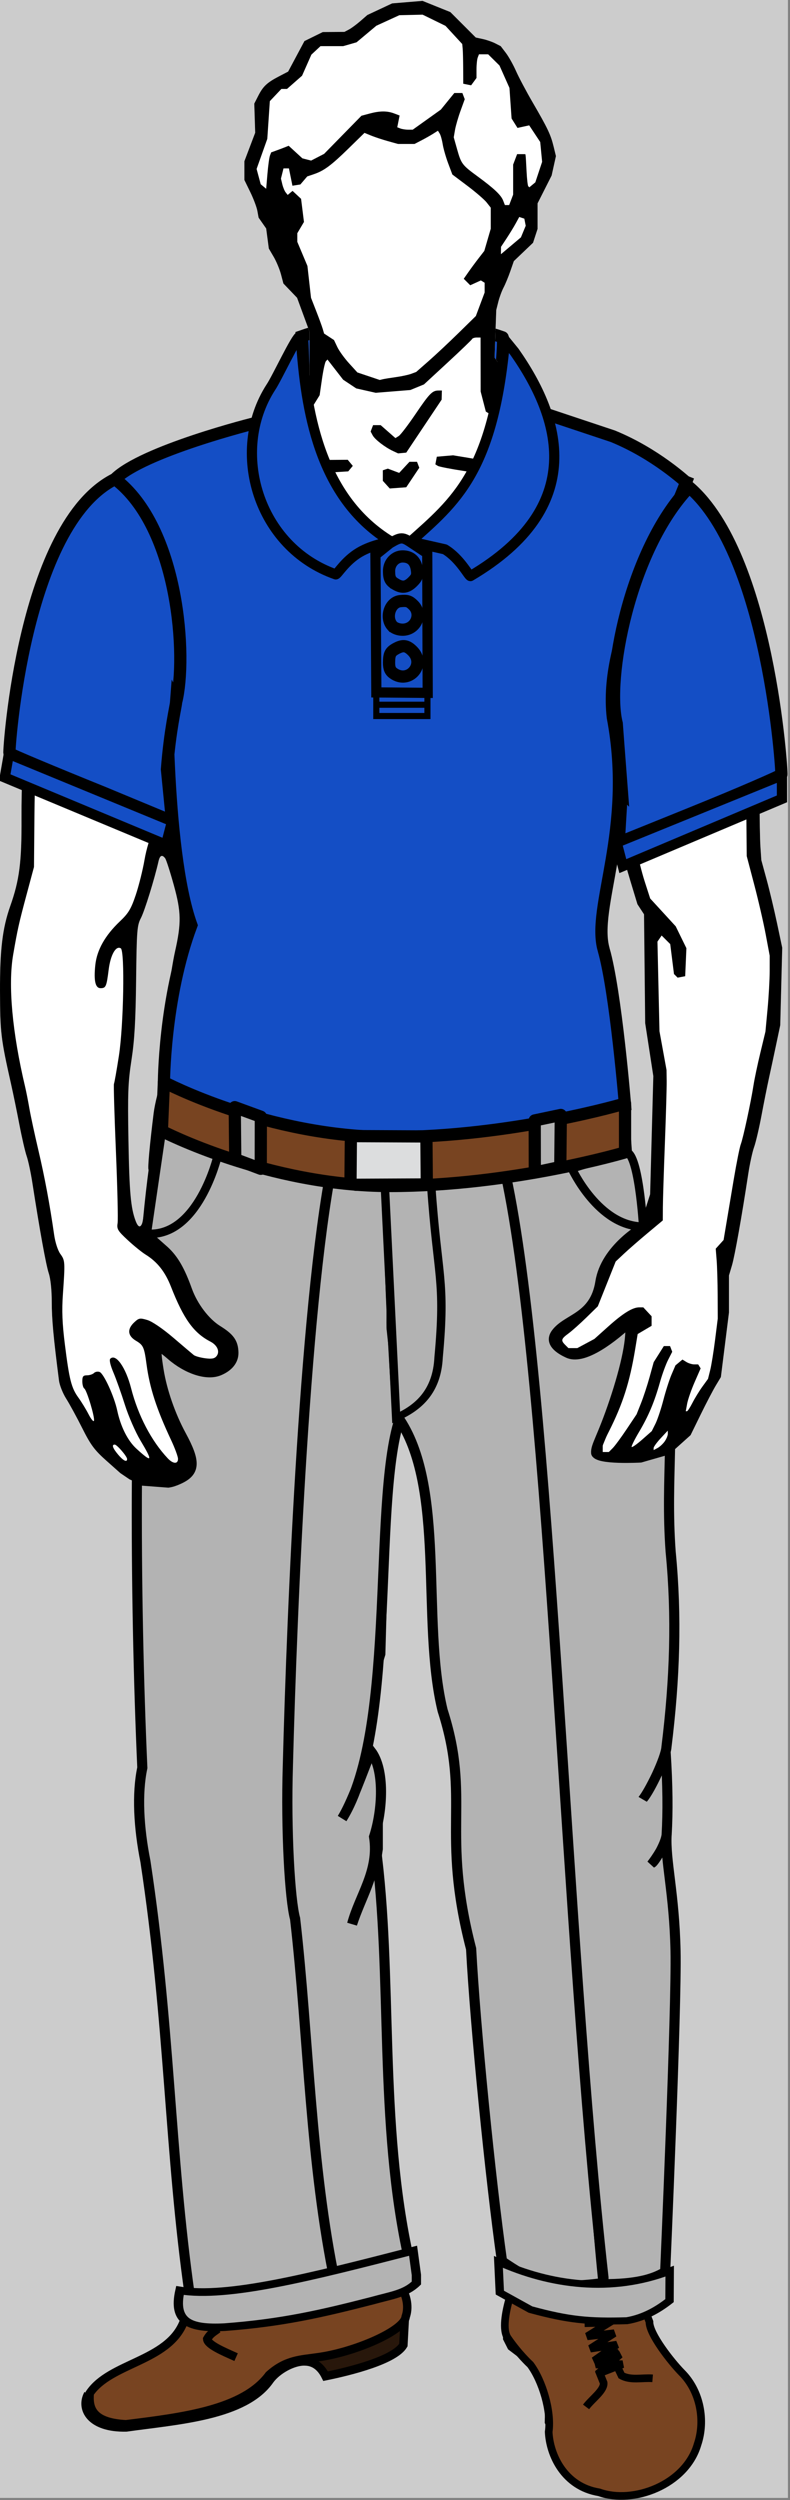 <svg width="388" height="1227" xmlns="http://www.w3.org/2000/svg">
 <rect width="100%" height="100%" fill="#808080" stroke="none"/>
 <g>
  <title>background</title>
  <rect x="-1" y="-1" width="388" height="1227" id="canvas_background" fill="#CCCCCC"/>
 </g>

 <g>
  <title>Layer 1</title>
  <g id="svg_21">
   <path id="path2416" fill="#144EC5" stroke="#000000" stroke-width="6" d="m243.689,199.679c1.512,-4.343 4.275,-34.106 3.123,-34.12c-26.959,-9.754 -73.396,-9.489 -98.541,-0.54c0.816,9.776 0.199,23.078 3.179,34.501c18.139,-5.699 79.606,-3.791 92.239,0.159z"/>
   <path id="path2420" fill="#FFFFFF" stroke="#000000" stroke-width="3" d="m207.619,260.734c13.563,-8.456 37.428,-44.694 34.447,-61.17c-28.418,-5.849 -61.866,-6.267 -90.524,-0.237c-0.121,20.021 15.854,48.266 31.32,60.04c7.937,5.662 16.729,8.256 24.757,1.367z"/>
   <path fill="#FFFFFF" d="m324.325,717.722l7.419,-6.666l7.418,-6.665l4.954,-10.117c2.725,-5.564 6.074,-11.98 7.444,-14.257l2.49,-4.14l1.986,-15.832l1.986,-15.832l0,-9.097l0,-9.097l1.468,-4.944c1.367,-4.605 4.803,-23.878 8.006,-44.919c0.753,-4.95 2.045,-10.871 2.871,-13.158s2.459,-9.263 3.629,-15.5c1.17,-6.238 2.82,-14.492 3.668,-18.342c0.848,-3.851 2.441,-11.275 3.542,-16.5l2.001,-9.5l0.487,-19l0.487,-19l-2.542,-12c-1.397,-6.601 -3.707,-16.275 -5.133,-21.5l-2.592,-9.5l-0.436,-6.5c-0.24,-3.575 -0.434,-14.601 -0.432,-24.5l0.005,-18l-1.472,-14.611l-1.472,-14.611l-1.65,-7.256l-1.65,-7.256l-2.415,-5.46l-2.414,-5.46l0.979,-7.807l0.979,-7.807l-0.95,-11.667c-1.187,-14.551 -1.328,-15.099 -6.722,-26.066c-2.434,-4.95 -5.622,-11.447 -7.084,-14.437l-2.658,-5.437l-7.713,-8.131l-7.713,-8.131l-5.287,-2.655l-5.287,-2.655l-10.713,-0.999l-10.714,-0.999l-3.604,-1.506l-3.604,-1.506l-6.183,-5.642c-3.4,-3.103 -8.657,-7.275 -11.682,-9.273c-3.025,-1.997 -6.105,-4.204 -6.845,-4.904c-0.74,-0.7 -2.765,-2.004 -4.5,-2.897c-1.736,-0.894 -5.063,-3.183 -7.393,-5.087l-4.237,-3.462l-4.07,-5.963l-4.07,-5.963l0.41,-11.677l0.411,-11.677l1.003,-4c0.552,-2.2 1.713,-5.35 2.58,-7c0.868,-1.65 2.36,-5.25 3.317,-8l1.74,-5l4.716,-4.5l4.716,-4.5l1.11,-3.399l1.111,-3.399l0,-6.271l0,-6.271l3.453,-6.83l3.453,-6.83l1.056,-4.771l1.056,-4.771l-1.151,-4.729c-1.409,-5.786 -2.925,-8.975 -10.234,-21.535c-3.139,-5.393 -6.83,-12.345 -8.202,-15.448c-1.373,-3.104 -3.629,-7.129 -5.015,-8.945l-2.519,-3.303l-2.698,-1.378c-1.484,-0.758 -4.239,-1.71 -6.122,-2.116l-3.423,-0.738l-6.242,-6.243l-6.242,-6.242l-6.835,-2.752l-6.834,-2.752l-7.463,0.617l-7.463,0.617l-6.084,2.847l-6.085,2.848l-3.453,3.001c-1.899,1.65 -4.436,3.517 -5.637,4.147l-2.185,1.147l-5.315,0.041l-5.316,0.041l-4.5,2.209l-4.5,2.209l-4,7.489l-4,7.489l-4.5,2.344c-5.87,3.058 -7.795,4.86 -10.176,9.525l-1.963,3.847l0.225,7.153l0.225,7.153l-2.655,6.996l-2.655,6.996l0,4.595l0,4.595l2.883,5.909c1.586,3.25 3.157,7.41 3.492,9.244l0.609,3.334l1.862,2.666l1.862,2.666l0.65,4.919l0.65,4.919l2.391,4.081c1.315,2.245 2.925,6.106 3.579,8.581l1.188,4.5l3.359,3.5l3.36,3.5l3.057,8.318l3.058,8.318l-0.024,10.682l-0.023,10.682l-0.91,3.922l-0.91,3.923l-1.887,2.528l-1.887,2.527l-6.448,2.643l-6.448,2.643l-11.994,8.041c-6.597,4.422 -13.698,8.998 -15.78,10.167l-3.786,2.126l-6.701,0.984c-3.685,0.542 -9.518,1.658 -12.961,2.48l-6.841,1.839c-15.332,1.572 -19.315,3.281 -28.733,12.325c-5.536,5.315 -15.266,18.945 -15.266,21.384c0,0.502 -1.787,4.557 -3.97,9.012c-5.884,12.004 -7.376,20.616 -6.738,38.898c0.474,13.576 0.328,15.538 -1.452,19.5c-5.6,12.467 -8.866,39.661 -8.697,72.405c0.111,21.586 -1.023,30.461 -5.516,43.153c-3.828,10.813 -5.113,21.468 -5.047,41.848c0.065,20.34 0.418,23.302 5.417,45.5c1.053,4.675 2.904,13.675 4.113,20s2.818,13.283 3.575,15.464c0.757,2.18 2.007,8.029 2.777,13c3.611,23.292 6.717,40.424 8.063,44.465c0.895,2.688 1.475,8.252 1.475,14.158c0,8.33 0.825,17.27 3.554,38.533c0.291,2.266 1.878,6.248 3.527,8.848s5.207,9.129 7.906,14.508c4.118,8.207 6.019,10.768 11.808,15.912l6.9,6.133l4.485,3.041c3.248,1.546 3.81,1.219 11.101,1.645l0.853,-0.088l19.294,-7.167l-15,-52.497l28.499,3l4.5,-10.5l-19.499,-19.499l-9,-23.998l-22.499,-15l-3,-67.497l4.5,-32.999l0,-40.498l4.5,-19.499l13.499,-31.499l12,43.498l-9,35.998l-3,37.498l49.191,19.117l63.304,10.881l55.497,-4.5l55.497,-10.5l-11.999,-82.496l9,-40.498l10.5,6l6,19.499l0,25.499l1.5,32.999l6,25.499l-3,20.999l0,43.498l-20.999,19.499l-10.5,20.999l-20.999,17.999l7.5,17.999l28.499,-19.499l-9,35.998l-10.5,26.999l17.999,7.499l19.484,-2.732z" id="svg_22"/>
   <path d="m158.656,606.656l-2.58,0l-2.58,0l-5.102,-3.436l-5.102,-3.436l-3.228,-4.076l-3.228,-4.075l-3.376,-8.127c-1.857,-4.47 -4.104,-10.652 -4.994,-13.739c-0.89,-3.086 -3.18,-9.181 -5.09,-13.544l-3.472,-7.932l-4.441,-6.62l-4.441,-6.619l0,-2.092l0,-2.091l1.5,-0.575l1.5,-0.576l1.25,0.509c0.688,0.28 3.168,3.146 5.512,6.37l4.262,5.861l3.377,7.412c1.858,4.077 5.208,13.1 7.445,20.051l4.067,12.637l2.424,3.841c2.738,4.337 7.622,9.422 13.014,13.55l3.648,2.792l0,1.524l0,1.525l-0.365,0.866zm95.597,278.448c-1.218,-0.853 -2.771,-2.54 -3.451,-3.75l-1.237,-2.198l-0.548,-9l-0.548,-9l-3.933,-6.359l-3.933,-6.359l-0.409,-6.431l-0.409,-6.431l1.745,-1.928l1.744,-1.928l1.981,1.06l1.98,1.061l-0.544,2.716l-0.543,2.717l0.968,4.306l0.968,4.306l2.858,4.155l2.858,4.154l1.104,3.981l1.105,3.98l0.006,6.095l0.006,6.095l1.828,1.655l1.829,1.655l2.604,0l2.604,0l0.689,2.174l0.69,2.174l-1.814,1.326l-1.813,1.326l-3.086,0l-3.087,0l-2.212,-1.552zm26.847,0.145l-1.167,-1.407l1.179,-6.772l1.18,-6.771l2.32,-2.321l2.321,-2.32l2.076,0l2.077,0l0.604,1.572l0.603,1.572l-1.984,2.684l-1.984,2.685l-0.71,4.731l-0.709,4.731l-1.512,1.513c-1.88,1.876 -2.803,1.899 -4.294,0.103zm3.495,-36.164l-1.571,-1.571l0,-2.363c0,-3.359 2.69,-15.723 4.091,-18.796l1.18,-2.589l1.542,-0.591l1.542,-0.592l1.275,1.286l1.276,1.287l-1.928,8.5c-1.061,4.675 -1.939,9.872 -1.953,11.55l-0.025,3.05l-1.2,1.2c-1.583,1.581 -2.343,1.515 -4.229,-0.371zm-156.015,-1.651l-1.557,-2.223l0,-2.096c0,-1.153 -0.679,-4.383 -1.509,-7.177l-1.509,-5.081l-3.991,-5.977l-3.991,-5.977l0,-1.502l0,-1.501l1.374,-1.14l1.373,-1.141l1.574,0.604c0.866,0.332 2.785,2.192 4.266,4.133l2.691,3.528l7.611,3.466c10.153,4.624 10.438,4.782 10.847,6.009l0.354,1.063l-1.719,1.719l-1.719,1.719l-3.076,-0.509c-1.692,-0.28 -3.751,-0.663 -4.576,-0.853l-1.5,-0.344l0.361,6.872l0.361,6.872l-1.361,0.862c-2.027,1.288 -2.596,1.112 -4.304,-1.326zm96.444,-250.778l0,-1.522l0,-1.522l3.875,-4.228c8.95,-9.762 19.184,-28.121 24.096,-43.228c1.252,-3.851 3.858,-10.05 5.791,-13.777l3.515,-6.777l2.987,-2.515l2.987,-2.514l1.125,0.37l1.124,0.369l0.335,2.29l0.335,2.289l-2.968,4.132c-3.335,4.645 -5.031,8.365 -9.403,20.633c-5.797,16.26 -15.71,33.635 -24.378,42.723l-4.078,4.277l-1.922,0.038l-1.921,0.039l-1.5,-1.077zm-94.334,-139.667c-0.366,-0.366 -0.667,-1.451 -0.667,-2.41l0,-1.743l6.25,-3.42l6.25,-3.421l2.559,-3.919c3.419,-5.237 5.206,-9.822 8.929,-22.92c4.024,-14.152 8.241,-25.319 11.531,-30.531l2.61,-4.135l6.185,-2.849l6.185,-2.848l3.5,-0.214c1.925,-0.118 4.751,-0.148 6.282,-0.068l2.781,0.146l0.631,1.645l0.631,1.645l-1.854,1.355l-1.854,1.355l-2.683,0c-1.476,0 -4.639,0.69 -7.03,1.533l-4.347,1.534l-2.379,2.216l-2.378,2.217l-2.768,5.5l-2.768,5.5l-3.08,10c-1.694,5.5 -3.768,12.507 -4.608,15.571c-0.841,3.063 -2.62,8.039 -3.955,11.057l-2.426,5.485l-2.736,3.252l-2.737,3.252l-5.111,2.932l-5.112,2.933l-2.583,0.009c-1.419,0.004 -2.882,-0.292 -3.248,-0.659zm110.553,-0.891l-2.225,-1.559l-3.98,-5.86l-3.98,-5.861l-5.049,-11.831c-2.776,-6.507 -6.482,-15.205 -8.235,-19.33s-4.245,-9.4 -5.538,-11.722l-2.352,-4.222l-6.391,-6.55l-6.391,-6.55l0.537,-1.401c0.296,-0.771 1.207,-1.658 2.024,-1.972l1.485,-0.57l2.687,1.413c1.479,0.777 4.575,3.361 6.882,5.743l4.195,4.33l5.556,11c3.056,6.05 6.289,13.25 7.186,16c0.897,2.75 4.072,10.112 7.057,16.36l5.426,11.361l5.063,4.854l5.063,4.854l-0.589,1.535l-0.589,1.534l-2.809,0l-2.81,0l-2.223,-1.556zm80.81,741.614c-0.572,-1.069 -1.488,-2.221 -2.035,-2.56l-0.994,-0.614l0,0.625c0,1.374 2.131,4.493 3.07,4.493l1,0l-1.041,-1.944zm-55.029,-46.366l0,-5.311l-2.486,-6.344c-1.368,-3.489 -3.178,-7.4 -4.023,-8.69l-1.537,-2.345l-1.357,0l-1.358,0l-1.045,4.25c-0.574,2.337 -1.353,6.377 -1.729,8.978l-0.685,4.728l2.713,2.272c1.492,1.25 4.129,3.496 5.86,4.993c1.73,1.496 3.71,2.733 4.397,2.75l1.25,0.029l0,-5.31zm-68.75,-842.352l-1.25,-0.504l0,-1.983l0,-1.983l2.618,-3.433l2.619,-3.433l1.774,0l1.773,0l0.607,1.582c0.334,0.87 0.607,2.465 0.607,3.545l0,1.964l-2.455,2.455l-2.454,2.455l-1.296,-0.079c-0.711,-0.046 -1.856,-0.309 -2.543,-0.586zm0.951,-20.595l-1.042,-1.256l0.67,-5.387l0.671,-5.387l1.666,-1.048l1.666,-1.049l1.463,1.214l1.464,1.215l0.597,2.983l0.597,2.983l-1.206,2.745c-1.877,4.269 -4.492,5.463 -6.546,2.987zm-93.233,-36.567l-2.404,-1.947l1.34,-1.615l1.34,-1.614l1.934,0l1.934,0l2.828,-3.096l2.827,-3.096l1.866,0.356l1.866,0.356l0.313,2.186l0.313,2.186l-3.313,3.519l-3.313,3.519l-2.563,0.597l-2.563,0.597l-2.405,-1.948zm175.913,-2.058l-3.882,-3.882l0,-2.927l0,-2.927l1.315,-1.8l1.316,-1.8l1.934,0.367l1.935,0.367l0.313,3.243l0.313,3.243l2.531,1.749c1.393,0.962 3.419,2.566 4.504,3.566l1.972,1.817l-1.189,1.433l-1.189,1.433l-2.995,0l-2.995,0l-3.883,-3.882zm-92.184,-11.899l-1.698,-1.876l0,-2.588l0,-2.588l1.229,-0.41l1.229,-0.41l2.785,1.051l2.784,1.051l2.527,-2.725l2.525,-2.725l1.854,0l1.852,0l0.56,1.458l0.56,1.458l-3.202,4.792l-3.202,4.792l-4.052,0.298l-4.052,0.298l-1.699,-1.876zm55.303,-3.635c-3.025,-0.73 -10.739,-2.116 -17.142,-3.08c-6.402,-0.963 -12.185,-2.087 -12.849,-2.498l-1.207,-0.746l0.356,-1.88l0.357,-1.88l3.991,-0.344l3.992,-0.344l7,1.147c3.85,0.631 9.475,1.683 12.5,2.337l5.5,1.19l13.984,0.007l13.984,0.007l0.328,1.692l0.327,1.692l-3.211,1.66l-3.211,1.661l-9.602,0.354l-9.601,0.354l-5.496,-1.329zm-52.036,-12.896c-3.962,-1.857 -8.871,-5.643 -9.964,-7.685l-0.994,-1.858l0.604,-1.572l0.604,-1.572l1.858,0l1.858,0l3.628,3.186l3.628,3.186l1.63,-1.028c0.896,-0.565 4.601,-5.411 8.23,-10.768c6.83,-10.078 8.241,-11.534 11.203,-11.56l1.75,-0.015l-0.058,2.25l-0.057,2.25l-8.693,13l-8.692,13l-2,0.188l-2,0.188l-2.535,-1.19zm133.484,486.082c0.854,-1.218 1.539,-2.902 1.524,-3.742l-0.027,-1.527l-3.473,3.735c-1.91,2.054 -3.473,4.208 -3.473,4.785l0,1.05l1.948,-1.043c1.073,-0.574 2.647,-2.04 3.501,-3.258zm-8.847,-116.02l1.68,-5.25l0.786,-29l0.786,-29l-2,-13l-2,-13l-0.281,-26.704l-0.283,-26.704l-1.618,-2.471l-1.619,-2.471l-3.526,-11.634c-1.939,-6.398 -3.532,-12.395 -3.541,-13.325s-0.442,-2.366 -0.964,-3.191l-0.948,-1.5l-1.373,1.5l-1.372,1.5l-3.271,11.855l-3.271,11.856l0.489,6.644c0.27,3.654 1.25,10.02 2.179,14.145c2.149,9.549 5.556,35.109 5.464,41l-0.07,4.5l-1.266,3.5l-1.266,3.5l3.794,11l3.795,11l1.139,12.5c0.627,6.875 1.327,16.325 1.558,21c0.442,8.996 2.139,23.161 3.062,25.565c0.303,0.789 0.935,1.435 1.404,1.435l0.854,0l1.679,-5.25zm-123.101,-406.329c2.75,-0.381 6.101,-1.104 7.445,-1.606l2.445,-0.914l6.159,-5.407c3.388,-2.974 9.979,-9.151 14.648,-13.727l8.49,-8.32l2.155,-5.761l2.156,-5.761l0,-2.403l0,-2.404l-0.926,-0.572l-0.925,-0.571l-2.611,1.19l-2.612,1.19l-1.592,-1.592l-1.592,-1.592l2.33,-3.336c1.282,-1.834 3.554,-4.91 5.048,-6.835l2.717,-3.5l1.581,-5.432l1.582,-5.432l0,-5.184l0,-5.184l-2.008,-2.552c-1.104,-1.403 -5.347,-5.065 -9.429,-8.138l-7.422,-5.586l-2.062,-5.507c-1.133,-3.029 -2.337,-7.241 -2.676,-9.359s-1.005,-4.477 -1.48,-5.24l-0.863,-1.388l-2.28,1.452c-1.255,0.798 -3.838,2.261 -5.742,3.25l-3.461,1.798l-4.071,0l-4.07,0l-4.968,-1.387c-2.732,-0.763 -6.433,-1.988 -8.224,-2.721l-3.255,-1.334l-7.745,7.571c-8.561,8.37 -12.113,11.012 -17.061,12.689l-3.316,1.124l-1.684,1.972l-1.684,1.973l-1.947,0.307l-1.946,0.307l-0.862,-4.25l-0.862,-4.25l-1.333,0l-1.333,0l-0.627,2.5l-0.627,2.5l0.657,2.75c0.361,1.512 1.105,3.318 1.652,4.012l0.995,1.262l1.198,-0.994l1.198,-0.995l2.093,1.951l2.093,1.95l0.709,5.672l0.708,5.672l-1.633,2.764l-1.633,2.764l0,2.125l0,2.126l2.487,5.909l2.487,5.91l0.877,7.811l0.877,7.811l2.545,6.5c1.4,3.575 2.845,7.524 3.211,8.776l0.667,2.277l2.435,1.596l2.436,1.595l1.632,3.439c0.897,1.892 3.48,5.469 5.739,7.95l4.107,4.511l5.5,1.848l5.5,1.848l1.5,-0.363c0.827,-0.198 3.753,-0.674 6.503,-1.055zm62.501,-71.425l1.176,-2.837l-0.339,-1.747l-0.338,-1.746l-1.249,-0.416l-1.249,-0.416l-1.751,3.192c-0.963,1.755 -2.98,5.055 -4.483,7.333l-2.731,4.141l-0.019,1.81l-0.018,1.81l4.913,-4.143l4.913,-4.143l1.175,-2.838zm-5.977,-15.561l0.976,-2.565l0,-7.37l0,-7.37l0.975,-2.565l0.976,-2.565l2.024,0l2.025,0l0.128,0.75c0.07,0.412 0.277,3.845 0.461,7.627c0.183,3.783 0.564,7.109 0.848,7.393l0.515,0.515l1.47,-1.219l1.469,-1.22l1.672,-5.032l1.672,-5.033l-0.468,-4.866l-0.468,-4.866l-2.707,-4.091l-2.708,-4.091l-2.876,0.631l-2.876,0.632l-1.449,-2.315l-1.45,-2.315l-0.521,-7.505l-0.521,-7.505l-2.449,-5.495l-2.449,-5.495l-2.782,-2.75l-2.783,-2.75l-2.256,0l-2.257,0l-0.607,1.582c-0.334,0.87 -0.606,3.484 -0.606,5.809l0,4.227l-1.316,1.8l-1.316,1.8l-1.934,-0.385l-1.934,-0.385l-0.038,-7.473c-0.021,-4.111 -0.134,-8.496 -0.25,-9.746l-0.212,-2.272l-4.109,-4.457l-4.108,-4.457l-5.619,-2.75l-5.619,-2.75l-5.72,0.132l-5.72,0.131l-5.652,2.587l-5.652,2.588l-4.858,4.067l-4.858,4.067l-3.286,0.942l-3.286,0.942l-5.568,0l-5.568,0l-2.24,2.086l-2.239,2.086l-2.284,5.166l-2.285,5.165l-3.7,3.249l-3.699,3.249l-1.381,0l-1.38,0l-2.834,2.995l-2.835,2.995l-0.623,9.255l-0.624,9.255l-2.628,7.386l-2.628,7.386l1.009,3.747l1.009,3.747l1.342,1.118l1.346,1.117l0.622,-7.353c0.342,-4.044 0.894,-8.063 1.227,-8.931l0.605,-1.578l2.669,-0.968c1.469,-0.532 3.401,-1.265 4.294,-1.628l1.624,-0.661l3.376,3.096l3.376,3.095l2.143,0.545l2.142,0.544l3.189,-1.649l3.189,-1.649l9.168,-9.354l9.168,-9.354l4,-1.073c5.029,-1.349 8.624,-1.368 12.056,-0.063l2.686,1.021l-0.578,2.889l-0.577,2.888l1.539,0.59c0.846,0.325 2.556,0.591 3.8,0.591l2.261,0l6.907,-4.931l6.907,-4.931l3.306,-4.069l3.307,-4.069l1.976,0l1.975,0l0.583,1.52l0.583,1.52l-2.08,5.73c-1.144,3.152 -2.359,7.36 -2.701,9.353l-0.623,3.623l1.657,5.877c2.014,7.143 2.464,7.738 10.019,13.272c8.097,5.931 11.531,9.169 12.575,11.855l0.875,2.25l1.05,0l1.049,0l0.975,-2.564zm-120.665,971.298l-0.356,-2.987l-3.03,-15.123c-1.666,-8.317 -3.699,-18.048 -4.518,-21.622c-1.923,-8.397 -8.718,-38.379 -11.898,-52.5c-1.363,-6.05 -3.195,-14.881 -4.072,-19.624l8.406,-8.623l-0.26,-6.877l-0.26,-6.876l-1.204,-2.218l-1.203,-2.217l-1.094,-16.283l-1.095,-16.282l0.631,-12c0.347,-6.601 1.103,-15.62 1.679,-20.044l1.047,-8.045l-1.962,-4.976c-3.642,-9.241 -20.41,-37.574 -21.689,-48.936l-0.676,-6l-3.77,-12c-2.074,-6.601 -4.488,-15.375 -5.365,-19.5l-1.595,-7.5l-1.509,-18c-0.313,-3.727 -0.673,-8.474 -1.034,-13.531l-0.853,0.088c-7.291,-0.426 -7.853,-0.099 -11.101,-1.645l-4.485,-3.041l-6.9,-6.133c-5.789,-5.145 -7.69,-7.705 -11.808,-15.912c-2.699,-5.379 -6.257,-11.908 -7.906,-14.508s-3.236,-6.582 -3.527,-8.848c-2.729,-21.264 -3.554,-30.203 -3.554,-38.533c0,-5.906 -0.58,-11.471 -1.475,-14.158c-1.346,-4.041 -4.452,-21.173 -8.063,-44.465c-0.77,-4.971 -2.02,-10.82 -2.777,-13c-0.757,-2.181 -2.366,-9.139 -3.575,-15.464s-3.061,-15.325 -4.113,-20c-4.999,-22.198 -5.352,-25.16 -5.417,-45.5c-0.066,-20.38 1.219,-31.034 5.047,-41.848c4.493,-12.691 5.627,-21.566 5.516,-43.153c-0.169,-32.745 3.097,-59.938 8.697,-72.405c1.78,-3.962 1.926,-5.924 1.452,-19.5c-0.638,-18.283 0.854,-26.894 6.738,-38.898c2.184,-4.455 3.97,-8.51 3.97,-9.012c0,-2.438 9.73,-16.068 15.266,-21.384c9.418,-9.044 13.402,-10.753 28.733,-12.325l6.841,-1.839c3.443,-0.823 9.276,-1.939 12.961,-2.48l6.701,-0.984l3.786,-2.126c2.083,-1.17 9.184,-5.745 15.78,-10.167l11.994,-8.041l6.448,-2.643l6.448,-2.643l1.887,-2.527l1.887,-2.528l0.91,-3.923l0.91,-3.922l0.023,-10.682l0.024,-10.682l-3.058,-8.318l-3.057,-8.318l-3.36,-3.5l-3.359,-3.5l-1.188,-4.5c-0.654,-2.475 -2.264,-6.336 -3.579,-8.581l-2.391,-4.081l-0.65,-4.919l-0.65,-4.919l-1.862,-2.666l-1.862,-2.666l-0.609,-3.334c-0.334,-1.834 -1.906,-5.994 -3.492,-9.244l-2.883,-5.909l0,-4.595l0,-4.595l2.655,-6.996l2.655,-6.996l-0.225,-7.153l-0.225,-7.153l1.963,-3.847c2.38,-4.665 4.306,-6.467 10.176,-9.525l4.5,-2.344l4,-7.489l4,-7.489l4.5,-2.209l4.5,-2.209l5.316,-0.041l5.315,-0.041l2.185,-1.147c1.201,-0.63 3.738,-2.497 5.637,-4.147l3.453,-3.001l6.085,-2.848l6.084,-2.847l7.463,-0.617l7.463,-0.617l6.834,2.752l6.835,2.752l6.242,6.242l6.242,6.243l3.423,0.738c1.883,0.406 4.638,1.358 6.122,2.116l2.698,1.378l2.519,3.303c1.386,1.816 3.642,5.841 5.015,8.945c1.372,3.103 5.063,10.055 8.202,15.448c7.31,12.561 8.825,15.75 10.234,21.535l1.151,4.729l-1.056,4.771l-1.056,4.771l-3.453,6.83l-3.453,6.83l0,6.271l0,6.271l-1.111,3.399l-1.11,3.399l-4.716,4.5l-4.716,4.5l-1.74,5c-0.957,2.75 -2.449,6.35 -3.317,8c-0.867,1.65 -2.028,4.8 -2.58,7l-1.003,4l-0.411,11.677l-0.41,11.677l4.07,5.963l4.07,5.963l4.237,3.462c2.33,1.904 5.656,4.193 7.393,5.087c1.735,0.893 3.76,2.197 4.5,2.897c0.739,0.7 3.819,2.907 6.845,4.904c3.024,1.998 8.281,6.17 11.682,9.273l6.183,5.642l3.604,1.506l3.604,1.506l10.714,0.999l10.713,0.999l5.287,2.655l5.287,2.655l7.713,8.131l7.713,8.131l2.658,5.437c1.462,2.99 4.65,9.487 7.084,14.437c5.394,10.967 5.535,11.515 6.722,26.066l0.95,11.667l-0.979,7.807l-0.979,7.807l2.414,5.46l2.415,5.46l1.65,7.256l1.65,7.256l1.472,14.611l1.472,14.611l-0.005,18c-0.002,9.899 0.191,20.925 0.432,24.5l0.436,6.5l2.592,9.5c1.426,5.225 3.735,14.899 5.133,21.5l2.542,12l-0.487,19l-0.487,19l-2.001,9.5c-1.101,5.225 -2.694,12.649 -3.542,16.5c-0.848,3.85 -2.498,12.104 -3.668,18.342c-1.17,6.237 -2.803,13.213 -3.629,15.5s-2.118,8.208 -2.871,13.158c-3.203,21.041 -6.639,40.313 -8.006,44.919l-1.468,4.944l0,9.097l0,9.097l-1.986,15.832l-1.986,15.832l-2.49,4.14c-1.37,2.276 -4.72,8.692 -7.444,14.257l-4.954,10.117l-7.418,6.665l-7.419,6.666l-0.621,11.217l-0.62,11.218l-3.499,17c-4.023,19.547 -5.687,25.516 -8.164,29.296l-1.769,2.699l-0.344,24.002c-0.189,13.202 -0.428,28.053 -0.53,33.003l-0.187,9l3.238,8.5l3.238,8.5l2.427,10.5l2.427,10.5l1.1,11c0.604,6.05 1.73,15.841 2.502,21.757l1.403,10.757l-0.961,14.743c-0.528,8.108 -1.398,16.993 -1.934,19.743c-1.057,5.432 -3.519,22.693 -4.493,31.5c-1.035,9.35 -5.714,33.846 -9.742,51c-1.098,4.675 -2.416,10.3 -2.93,12.5l-0.934,4l-0.383,21.207l-0.384,21.206l1.796,2.294c2.498,3.189 7.809,14.05 14.08,28.793c2.924,6.875 6.353,14.076 7.618,16.004c1.267,1.927 3.419,6.252 4.783,9.61c1.365,3.358 3.37,7.632 4.457,9.496l1.975,3.39l0.631,3.5l0.631,3.5l-2.571,6.809l-2.57,6.809l-2.236,3.059c-1.23,1.683 -4.17,5.031 -6.533,7.441l-4.297,4.383l-3.203,0.004l-3.203,0.003l-3.274,1.997l-3.274,1.996l-5.226,-0.044l-5.226,-0.044l-3.816,-1.361c-2.099,-0.748 -4.625,-2.093 -5.613,-2.987l-1.797,-1.626l-2.672,-6.287l-2.672,-6.286l-4.529,-2.2l-4.529,-2.201l-2.181,-4.731l-2.181,-4.731l0.246,-10.181l0.246,-10.181l-4.751,-4.466c-2.613,-2.456 -6.773,-5.995 -9.245,-7.865l-4.493,-3.399l-1.241,-2.454l-1.242,-2.454l-0.002,-4l-0.002,-4l2.116,-9.5l2.115,-9.5l0.83,-21.5c0.456,-11.825 1.066,-24.875 1.355,-29l0.526,-7.5l-1.445,-4.5c-0.794,-2.476 -2.158,-8.775 -3.031,-14c-0.872,-5.226 -2.442,-12.875 -3.488,-17c-2.766,-10.906 -4.818,-24.879 -5.583,-38l-0.669,-11.5l-2.983,-8.5c-1.641,-4.675 -4.495,-14.575 -6.343,-22l-3.36,-13.5l-1.033,-9.211c-0.567,-5.065 -1.02,-13.166 -1.003,-18l0.029,-8.789l2.026,-12.5c1.115,-6.875 2.264,-14.525 2.553,-17l0.526,-4.5l-3.424,-7.5c-1.883,-4.125 -3.74,-9.075 -4.128,-11c-2.272,-11.292 -3.832,-21.929 -5.114,-34.871c-2.824,-28.503 -3.481,-36.851 -4.461,-56.629l-0.99,-20l-1.983,-9.5l-1.982,-9.5l-6.774,-21.25l-6.774,-21.25l-0.767,0l-0.766,0l-0.044,2.75c-0.082,5.161 -1.935,22.738 -2.979,28.25c-1,5.28 -2.122,18.099 -2.319,26.5c-0.052,2.2 0.51,13.269 1.249,24.598l1.343,20.598l-0.506,18.402l-0.506,18.402l-1.547,5c-0.851,2.75 -2.078,8.375 -2.726,12.5l-1.178,7.5l-4.987,15.052l5.013,15.053l2.093,12.323l2.094,12.322l0,7.856l0,7.856l-1.025,6.769c-0.564,3.723 -2.139,13.625 -3.5,22.005l-2.475,15.236l10,5.995c0,6.383 -0.707,11.725 -4.704,35.532l-2.518,15l0.67,15l0.67,15l1.471,11.5l-56.229,19.728zm49.198,-23.233c-0.853,-7.15 -2.005,-20.875 -2.561,-30.5s-1.273,-19.352 -1.596,-21.613l-0.585,-4.113l3.115,-2.912l3.116,-2.911l1.019,-7.976c0.561,-4.386 1.286,-11.265 1.612,-15.286l-9.407,-7.311l-2.245,-1.572l-2.245,-1.572l0.506,-3.117c0.279,-1.714 2.148,-7.267 4.155,-12.339l3.648,-9.222l1.455,-9.69l1.455,-9.691l0,-6.344l0,-6.344l-1.47,-9.743c-1.792,-11.882 -4.767,-23.731 -7.519,-29.952l-2.055,-4.646l-1.181,1.181l-1.181,1.181l-0.275,14.175l-0.275,14.174l-1.271,0.79l-1.272,0.789l-2,-1.996l-2,-1.997l0.01,-13.72l0.011,-13.721l13.223,-9l3.222,-9l2.066,-9.5c1.136,-5.226 2.518,-11.525 3.071,-14l1.004,-4.5l-0.517,-27.5l-0.517,-27.5l-1.062,-9.5l-1.061,-9.5l0.602,-8.5c0.331,-4.675 1.467,-13.542 2.525,-19.703l1.923,-11.203l0,-10.847l0,-10.848l17,-0.563l0,3.488l1.637,5.588c0.9,3.073 3.611,11.606 6.025,18.963c7.377,22.483 9.806,36.44 10.809,62.125c0.311,7.975 1.482,24.85 2.603,37.5l2.037,23l2.449,14.5l2.449,14.5l8.426,17c13.283,26.797 14.726,30.278 19.812,47.791l1.101,3.79l-1.496,1.496l-1.496,1.496l-1.552,-0.596l-1.553,-0.596l-1.529,-3.69c-0.842,-2.03 -2.533,-7.066 -3.759,-11.191l-2.229,-7.5l-4.377,-8.75l-4.377,-8.75l-0.944,0l-0.945,0l-0.528,3.25c-0.291,1.787 -0.986,5.92 -1.546,9.184l-1.016,5.934l0,12.186l0,12.186l1.479,8.381c0.814,4.609 2.553,12.674 3.862,17.922l2.382,9.541l3.705,7.959c2.037,4.377 4.367,9.184 5.178,10.681l1.474,2.723l-1.674,3.235l-1.673,3.235l0.663,9.542c0.574,8.27 1.782,17.59 3.183,24.543c0.222,1.1 0.822,2.646 1.335,3.436l0.933,1.436l1.528,-1.269l1.528,-1.268l1.922,0.609l1.922,0.61l0.615,3.723c0.338,2.047 0.609,10.922 0.603,19.723l-0.013,16l-1,12c-0.551,6.6 -1.24,17.118 -1.533,23.375l-0.531,11.375l1.058,4.932l1.058,4.934l3.972,5.848l3.971,5.848l2.571,6.83l2.571,6.831l0.206,13.014l0.206,13.015l-0.888,7.745l-0.888,7.746l1.732,4.535l1.731,4.535l4.767,2.415l4.766,2.416l1.489,3.304c0.819,1.816 2.056,4.751 2.747,6.521s1.908,3.756 2.702,4.416c1.748,1.45 7.758,2.74 11.764,2.524l2.923,-0.157l0.41,-1.25l0.41,-1.25l-3.961,0l-3.961,0l-1.171,-1.412l-1.172,-1.412l1.67,-5.106l1.671,-5.107l-0.625,-3.124l-0.625,-3.124l1.126,-1.357c0.619,-0.746 1.545,-1.356 2.056,-1.356l0.93,0l0.979,2.81l0.979,2.811l4.939,3.688l4.939,3.688l0.825,3.185l0.825,3.184l1.203,0.401l1.203,0.401l0.582,-1.517l0.582,-1.516l-2.688,-4.588c-1.479,-2.523 -4.44,-6.708 -6.581,-9.299l-3.893,-4.711l0,-2.269l0,-2.268l1.759,0l1.76,0l1.249,2c0.687,1.1 1.667,2 2.178,2l0.929,0l-0.509,-3.25l-0.509,-3.25l1.464,-1.963l1.463,-1.962l1.608,1.335l1.608,1.334l0,2.442l0,2.442l4.25,4.935c2.337,2.715 4.587,4.936 5,4.936l0.75,0.001l0,-2.639l0,-2.638l-4,-4.34l-4,-4.339l0,-1.9l0,-1.9l1.456,-1.208l1.456,-1.209l1.105,0.684c0.608,0.376 1.517,1.765 2.019,3.086l0.914,2.403l1.024,0l1.025,0l0,-1.441c0,-0.792 -0.415,-1.697 -0.923,-2.011c-0.507,-0.313 -1.888,-3.473 -3.068,-7.021l-2.146,-6.451l-2.506,-3.691l-2.505,-3.692l-4.513,-11.097c-2.481,-6.103 -6.508,-14.964 -8.947,-19.692l-4.436,-8.596l-2.456,-2.308l-2.457,-2.309l-3.761,-0.61l-3.761,-0.611l-0.333,-1.727l-0.332,-1.727l3.578,-2.111l3.578,-2.111l0.522,-2.147c0.287,-1.181 0.688,-10.247 0.891,-20.146l0.368,-18l2.066,-7.105c1.137,-3.908 2.497,-9.533 3.023,-12.5s2.372,-12.595 4.103,-21.395c1.73,-8.801 3.552,-19.825 4.048,-24.5s1.599,-13 2.45,-18.5c0.851,-5.5 2.245,-15.851 3.098,-23l1.551,-13l-0.484,-6.5c-0.267,-3.575 -0.977,-11.45 -1.577,-17.5c-0.602,-6.05 -1.321,-13.476 -1.6,-16.5c-0.994,-10.79 -4.178,-25.508 -7.679,-35.5l-2.103,-6l-2.383,-2.594l-2.383,-2.594l1.552,-15.406c0.854,-8.474 1.896,-18.435 2.317,-22.135l0.766,-6.729l-0.821,-2.219l-0.82,-2.219l-1.944,3.198c-2.069,3.402 -2.663,3.68 -4.872,2.281l-1.397,-0.885l0.535,-5.908l0.536,-5.907l6.566,-13.442l6.566,-13.441l3.466,-16.5c1.905,-9.075 3.972,-20.204 4.59,-24.731l1.126,-8.231l-1.001,-1.871l-1.002,-1.871l-7.407,0.475l-7.406,0.476l-3.574,-1.18c-1.966,-0.648 -4.728,-2.087 -6.137,-3.195l-2.563,-2.016l0,-3.322l0,-3.322l4.021,-7.855c2.211,-4.32 5.534,-11.68 7.383,-16.354l3.362,-8.5l1.646,-9.798l1.646,-9.798l-0.588,-0.952c-0.999,-1.616 -2.183,-1.097 -7.001,3.074c-2.559,2.214 -6.409,4.922 -8.558,6.019l-3.906,1.992l-4.4,0.604l-4.4,0.603l-4.082,-2.294l-4.082,-2.295l-1.086,-3.289l-1.086,-3.289l1.688,-3.555l1.687,-3.556l5.447,-3.232l5.446,-3.233l3.725,-5.555l3.726,-5.556l3.297,-8.735l3.298,-8.736l5.598,-6.047l5.597,-6.045l-1.667,-16.163c-0.916,-8.89 -1.935,-20.663 -2.263,-26.163c-0.327,-5.5 -1.198,-14.121 -1.934,-19.157l-1.337,-9.157l-1.962,-4.435l-1.962,-4.436l-3.126,-2.226l-3.126,-2.227l0,-1.699l0,-1.7l2.609,-3.84l2.609,-3.841l0.513,-3.817l0.512,-3.817l-1.219,-11.824c-1.255,-12.184 -2.697,-20.675 -5.574,-32.824l-1.657,-7l0.554,-7l0.554,-7l4.154,-13l4.154,-13l0.872,-13c1.229,-18.302 1.229,-24.716 0.006,-35c-0.589,-4.95 -1.081,-9.45 -1.095,-10c-0.013,-0.55 -0.404,-1.601 -0.869,-2.334l-0.846,-1.334l-5.929,2.993l-5.929,2.993l-5.96,1.149l-5.96,1.148l-25.5,-0.335l-25.5,-0.336l-7.5,-2.32l-7.5,-2.321l-3.048,-2.901l-3.048,-2.9l-1.634,0l-1.635,0l-2.146,3.015l-2.147,3.015l-2.671,1.353c-3.577,1.812 -16.622,4.62 -22.19,4.777c-2.464,0.07 -11.231,0.171 -19.481,0.226l-15,0.099l-8.5,-0.826l-8.5,-0.826l-10,-3.033l-10,-3.033l-5.6,-5.884c-1.756,2.183 -2.477,10.042 -2.477,10.042c-0.812,0.813 -3.193,19.711 -3.329,26.423c-0.028,1.375 0.296,9.25 0.722,17.5c0.593,11.511 1.315,16.628 3.104,22c3.835,11.513 7.479,26.639 7.457,30.954c-0.012,2.226 -0.674,6.971 -1.472,10.546c-3.701,16.584 -5.652,30.346 -5.823,41.067c-0.177,11.13 -0.08,11.719 2.565,15.554c3.516,5.096 3.466,7.063 -0.23,9.175c-6.002,3.431 -8.929,15.418 -10.917,44.704c-0.56,8.25 -1.569,20.202 -2.243,26.561l-3.398,9.808l6.835,6.05c4.541,4.186 7.675,9.616 11.172,19.354c2.857,7.957 8.863,15.865 14.891,19.611c6.006,3.732 7.717,6.111 7.854,10.918c0.107,3.777 -2.365,6.904 -7.016,8.871c-5.877,2.488 -15.536,-0.609 -23.557,-7.551c-7.595,-6.572 -8.279,-5.752 -6.163,7.4c1.648,10.242 5.8,22.201 11.102,31.979c7.146,13.18 6.87,17.854 -1.276,21.521c-1.905,0.857 -3.36,1.371 -5.085,1.632l-0.518,-0.036l-0.027,5.531l1.464,7.86l1.464,7.86l0,5.694l0,5.693l3.555,12.741c1.955,7.008 4.451,14.832 5.547,17.388l1.991,4.646l7.498,7.498l7.498,7.498l-0.294,2.06l-0.295,2.061l-2.61,0.303l-2.61,0.303l-3.034,-2.553c-1.669,-1.404 -3.368,-2.553 -3.776,-2.553l-0.742,0l0.647,4.75c0.356,2.612 2.033,10.324 3.726,17.137l13.078,12.387l5.491,12.113c3.02,6.662 -4.063,13.616 -3.518,15.454l0.992,3.341l-0.541,1.409l-0.541,1.409l-1.876,0l-1.876,0l8.156,-2.038l-1.844,-2.037l-0.814,1.456l-0.815,1.456l-0.631,11.831l-0.63,11.832l1.18,14c1.561,18.523 -4.523,44.063 -0.416,62.5c1.286,5.774 3.982,17.925 5.99,27c2.008,9.074 10.844,54.419 11.6,57.72l44.475,-15.231zm-104.465,-768.244l3.593,-0.438l1.861,3.841l1.861,3.841l0.173,10c0.095,5.5 0.514,13.15 0.93,17l0.757,7l3.788,8l3.788,8l3.766,3.94l3.766,3.941l8.273,2.78l8.272,2.78l13.722,1.143l13.722,1.143l14.067,-0.562l14.067,-0.562l6.875,-1.525l6.875,-1.525l4.819,-5.026l4.819,-5.026l1.997,0l1.998,0l0.618,1l0.617,1l1.907,0l1.906,0l2.927,2.861l2.928,2.861l7.926,2.139l7.925,2.139l22.734,0l22.734,0l6.901,-1.57l6.901,-1.569l2.539,-1.998l2.539,-1.998l3.577,-7.128c1.968,-3.92 5.09,-11.652 6.938,-17.183l3.362,-10.055l1.156,-7c0.637,-3.85 1.338,-7.963 1.56,-9.14l0.403,-2.14l1.479,-0.567l1.479,-0.568l1.645,1.645l1.646,1.645l-0.598,5.063c-0.75,6.358 -3.982,18.952 -7.183,27.983l-2.451,6.92l0,5.689c0,3.129 0.716,12.615 1.591,21.08l1.591,15.39l-0.582,11.016l-0.582,11.015l3.052,6.454l3.053,6.453l1.426,8.182c0.785,4.499 2.626,11.898 4.092,16.443l2.665,8.262l6.272,6.835l6.272,6.835l2.624,5.363l2.624,5.362l-0.299,6.88l-0.299,6.88l-1.856,0.354l-1.856,0.354l-0.896,-0.896l-0.896,-0.896l-0.922,-7.345l-0.922,-7.344l-2.108,-2.104l-2.108,-2.103l-1.028,1.5l-1.028,1.5l0.498,22l0.497,22l1.731,9.5l1.731,9.5l0.074,5.5c0.04,3.024 -0.357,16.75 -0.884,30.5c-0.527,13.75 -0.974,27.889 -0.992,31.419l-0.033,6.419l-7.5,6.26c-4.125,3.442 -9.331,7.979 -11.569,10.081l-4.068,3.821l-4.391,11l-4.391,11l-5.628,5.5c-3.095,3.024 -7.051,6.547 -8.79,7.826c-3.591,2.64 -3.804,3.391 -1.592,5.603l1.571,1.571l2.194,0l2.193,0l4.191,-2.25l4.19,-2.25l6.809,-6.103c7.255,-6.504 11.933,-9.397 15.19,-9.397l2.011,0l2.039,2.188l2.039,2.188l0,2.345l0,2.346l-3.419,2.017l-3.418,2.017l-1.185,7.2c-2.702,16.422 -6.097,27.066 -12.983,40.708l-2.995,5.934l0,2.029l0,2.028l1.5,0l1.5,0l1.906,-1.906c1.048,-1.049 4.116,-5.211 6.817,-9.25l4.911,-7.344l2.187,-5.5c1.203,-3.025 3.092,-8.783 4.198,-12.796l2.012,-7.295l2.497,-3.955l2.496,-3.954l1.52,0l1.519,0l0.538,1.403l0.538,1.402l-2.037,3.995c-1.121,2.197 -2.903,7.078 -3.961,10.847c-2.742,9.773 -5.633,16.647 -10.319,24.536c-2.249,3.785 -3.873,7.098 -3.61,7.361c0.264,0.264 2.593,-1.381 5.176,-3.654l4.696,-4.135l1.813,-3.628c0.996,-1.995 2.745,-7.229 3.886,-11.628c1.141,-4.4 2.945,-10.031 4.01,-12.515l1.936,-4.514l1.718,-1.426l1.718,-1.426l1.905,1.189c1.048,0.655 2.784,1.19 3.859,1.19l1.955,0l0.604,0.979l0.604,0.979l-2.962,6.771c-1.629,3.725 -3.275,8.459 -3.657,10.521l-0.694,3.75l0.591,0c0.325,0 1.537,-1.856 2.694,-4.124c1.157,-2.269 3.353,-5.847 4.877,-7.952l2.773,-3.828l1.072,-4.298c0.59,-2.364 1.667,-9.023 2.394,-14.798l1.321,-10.5l-0.051,-11.5c-0.027,-6.325 -0.253,-14.039 -0.5,-17.142l-0.449,-5.642l1.931,-2.138l1.932,-2.138l1.209,-7.221c0.665,-3.972 2.342,-13.971 3.727,-22.221s2.963,-16.146 3.507,-17.545c1.133,-2.912 4.985,-20.776 6.246,-28.955c0.466,-3.025 1.976,-10.188 3.356,-15.916l2.509,-10.415l1.038,-11.085c0.571,-6.096 1.04,-14.484 1.042,-18.642l0.004,-7.557l-1.958,-10.443c-1.077,-5.743 -3.615,-16.742 -5.641,-24.442l-3.682,-14l-0.215,-25.5c-0.117,-14.025 -0.53,-28.65 -0.916,-32.5c-1.247,-12.423 -2.77,-21.953 -3.824,-23.93l-1.028,-1.93l-1.368,1.871l-1.368,1.872l0,3.186l0,3.187l-1.5,1.245l-1.5,1.245l-1.618,-1.342l-1.617,-1.342l0.553,-7.03c0.305,-3.866 1.253,-10.63 2.108,-15.03l1.555,-8l0.654,-11.104l0.655,-11.103l-1.282,-8.239l-1.281,-8.239l-4.009,-7.658l-4.008,-7.657l-6.231,-8.021c-3.427,-4.412 -8.017,-9.635 -10.2,-11.608c-4.36,-3.939 -14.757,-11.153 -17.547,-12.174l-1.769,-0.648l-12.484,0.953l-12.484,0.953l-2.497,-1.138l-2.497,-1.138l0,-1.717l0,-1.715l2.25,-1.53l2.25,-1.531l-6,-5.87l-6,-5.871l-8.58,-5.251c-4.718,-2.888 -11.222,-7.486 -14.452,-10.218l-5.874,-4.967l-0.899,0.899l-0.898,0.899l0.977,4.58l0.977,4.58l-1.458,1.21l-1.459,1.21l-1.621,-1.022l-1.622,-1.023l-1.275,-4.919l-1.275,-4.919l-0.02,-13.25l-0.019,-13.25l-1.917,0c-1.055,0 -2.066,0.337 -2.25,0.75c-0.184,0.412 -5.576,5.592 -11.984,11.509l-11.651,10.76l-3.349,1.374l-3.349,1.374l-8.5,0.682l-8.5,0.682l-4.781,-1.076l-4.781,-1.076l-3.219,-2.14l-3.219,-2.14l-3.846,-4.952l-3.847,-4.952l-0.782,0.854c-0.43,0.469 -1.294,4.413 -1.921,8.764l-1.14,7.911l-2.053,3.321l-2.053,3.321l-2.936,2.091c-1.615,1.15 -5.604,3.174 -8.863,4.499l-5.927,2.408l-8.316,5.66c-4.574,3.113 -8.912,6.507 -9.64,7.543l-1.323,1.883l4.757,2.104l4.757,2.104l8.566,-0.631c4.711,-0.347 11.041,-1.047 14.066,-1.555l5.5,-0.924l8.627,-0.073l8.628,-0.073l1.245,1.5l1.245,1.5l-1.12,1.35l-1.12,1.349l-10.973,0.667l-10.972,0.667l-7.768,1.606l-7.768,1.606l-6.012,-0.604l-6.012,-0.604l-6.5,-2.15l-6.5,-2.149l-7.437,0.069l-7.437,0.069l-7.063,1.704l-7.063,1.704l-11.915,3.212c-19.111,11.565 -36.103,33.611 -39.866,51.724c-1.895,9.121 -1.29,28.961 1.27,41.63c0.889,4.4 1.846,11.297 2.126,15.328l0.51,7.327l-2.863,-0.327c-2.544,-0.291 -2.926,-0.803 -3.433,-4.597c-0.7,-5.244 -2.324,-7.247 -3.72,-4.587c-2.754,5.245 -4.442,25.417 -4.717,56.357l-0.226,25.5l-3.755,14c-3.66,13.646 -4.312,16.573 -6.462,29c-2.582,14.919 -0.474,38.204 5.884,65c0.522,2.2 1.453,6.925 2.07,10.5c0.616,3.575 2.603,12.8 4.415,20.5c3.107,13.205 5.624,26.698 7.741,41.5c0.543,3.802 1.817,7.728 3.069,9.459c2.318,3.205 2.355,3.791 1.235,19.812c-0.561,8.021 -0.314,14.277 0.966,24.5c2.175,17.383 3.197,21.414 6.631,26.154c1.525,2.104 3.782,5.795 5.014,8.201c1.233,2.406 2.423,3.842 2.646,3.189c0.537,-1.574 -3.512,-15.068 -4.75,-15.834c-0.533,-0.33 -0.97,-1.922 -0.97,-3.541c0,-2.402 0.421,-2.939 2.3,-2.939c1.265,0 2.81,-0.51 3.433,-1.133s1.865,-0.854 2.759,-0.51c2.051,0.787 7.175,11.979 8.65,18.895c1.708,8.01 5.166,14.873 9.468,18.793c7.821,7.129 8.184,6.357 1.926,-4.092c-2.456,-4.1 -5.883,-11.953 -7.615,-17.453c-1.733,-5.5 -4.269,-12.633 -5.636,-15.85c-1.539,-3.621 -2.13,-6.205 -1.552,-6.783c2.709,-2.709 7.606,4.227 10.232,14.494c3.422,13.379 9.938,25.832 17.995,34.389c2.624,2.785 5.041,2.906 5.041,0.252c0,-1.098 -1.533,-5.262 -3.407,-9.25c-7.175,-15.275 -10.511,-25.572 -12.069,-37.252c-1.104,-8.277 -1.579,-9.336 -5.122,-11.426c-4.151,-2.449 -4.481,-5.713 -0.915,-9.063c2.287,-2.148 2.807,-2.24 6.468,-1.145c2.372,0.711 7.53,4.227 12.763,8.697c4.831,4.127 9.333,7.945 10.007,8.484c0.674,0.541 3.166,1.248 5.539,1.572c3.228,0.443 4.64,0.199 5.608,-0.967c1.836,-2.213 0.507,-5.408 -3.002,-7.223c-8.181,-4.23 -13.149,-11.152 -19.328,-26.932c-2.87,-7.33 -6.714,-12.191 -12.462,-15.754c-1.881,-1.167 -5.861,-4.393 -8.843,-7.168c-4.837,-4.502 -5.367,-5.39 -4.907,-8.226c0.284,-1.748 -0.092,-17.713 -0.835,-35.478c-0.743,-17.766 -1.173,-32.587 -0.957,-32.938c0.217,-0.351 1.31,-6.525 2.428,-13.721c2.324,-14.947 2.97,-51.521 0.933,-52.779c-2.394,-1.479 -5.038,3.172 -5.955,10.479c-1.045,8.324 -1.378,9.083 -3.984,9.083c-2.56,0 -3.389,-3.627 -2.586,-11.309c0.776,-7.428 4.788,-14.557 12.094,-21.492c4.224,-4.01 5.471,-6.086 7.772,-12.934c1.507,-4.486 3.444,-12.235 4.304,-17.219c0.939,-5.443 2.783,-11.52 4.618,-15.217c2.98,-6.007 3.039,-6.398 2.408,-16.243c-0.445,-6.955 -0.048,-16.186 1.278,-29.724c2.017,-20.584 -1.388,-21.37 -1.696,-33.142l-0.686,-34.159l-1.775,-15.655zm-12.694,438.172c0,-1.289 -4.979,-7.076 -6.089,-7.076c-1.589,0 -0.992,1.748 1.678,4.922c2.559,3.041 4.411,3.945 4.411,2.154zm7.389,-115.649c0.906,-2.361 3.654,-25.55 3.129,-26.4c-0.454,-0.733 0.573,-12.002 2.529,-27.753c0.562,-4.523 2.55,-12.447 4.418,-17.608c3.21,-8.867 3.321,-9.599 2.01,-13.275c-0.763,-2.141 -1.404,-5.691 -1.425,-7.892c-0.053,-5.569 3.459,-31.454 5.496,-40.5c3.144,-13.963 3.041,-19.442 -0.614,-32.645c-1.805,-6.521 -3.708,-12.418 -4.229,-13.105c-1.5,-1.98 -2.614,-1.472 -3.286,1.5c-1.957,8.657 -6.805,24.307 -8.599,27.75c-1.931,3.707 -2.106,5.937 -2.395,30.5c-0.236,20.048 -0.788,29.59 -2.269,39.191c-1.693,10.978 -1.896,16.312 -1.495,39.5c0.438,25.429 1.138,33.249 3.538,39.559c1.176,3.092 2.298,3.507 3.192,1.178z" id="svg_23"/>
   <path id="path2492" fill="#144EC5" stroke="#000000" stroke-width="6" d="m296.486,466.1c-6,-20.999 15,-58.497 4.5,-113.994c-4.5,-38.998 23.475,-82.255 35.998,-115.495c-0.504,-0.186 -14.824,-13.83 -35.998,-22.499l-35.998,-12c-16.128,-8.379 -35.316,65.784 -64.926,65.754c-29.61,-0.03 -56.344,-70.196 -73.302,-60.529c-2.503,0.483 -56.762,14.274 -70.262,27.773c16.709,16.63 32.999,44.998 25.499,91.495c0,0 -1.5,89.996 12,127.494c-13.499,35.998 -13.499,77.996 -13.499,77.996s50.997,26.999 110.994,26.999s115.494,-16.499 115.494,-16.499s-4.5,-55.496 -10.5,-76.495z"/>
   <g id="placket">
    <rect id="rect3266" x="184.819" y="339.001" fill="#144EC5" stroke="#000000" stroke-width="3" width="25.116" height="12.427"/>
    <path id="path2438" fill="#144EC5" stroke="#000000" stroke-width="5" d="m209.838,271.578l-7.508,-4.979c-4.641,-3.153 -5.365,-3.149 -10.84,0.059l-7.094,5.705l0.444,67.478l25.22,0.222l-0.222,-68.485z"/>
    <g id="buttons">
     <path id="path2436" fill="#144EC5" stroke="#000000" stroke-width="6" d="m193.284,330.505c-1.621,-1.135 -2.219,-2.556 -2.208,-5.25c0.019,-4.255 0.64,-5.449 3.67,-7.043c3.271,-1.722 5.146,-1.411 7.861,1.305c6.604,6.604 -1.666,16.351 -9.323,10.988z"/>
     <path id="path2432" fill="#144EC5" stroke="#000000" stroke-width="6" d="m192.717,307.233c-3.651,-4.034 -1.245,-11.664 3.845,-12.193c3.424,-0.356 4.436,-0.042 6.5,2.022c4.473,4.474 1.121,12 -5.345,12c-1.971,0 -4.025,-0.751 -5,-1.829z"/>
     <path id="path2428" fill="#144EC5" stroke="#000000" stroke-width="6" d="m194.562,286.867c-2.809,-1.592 -3.468,-2.832 -3.485,-6.555c-0.019,-4.022 3.004,-7.261 6.735,-7.218c3.891,0.045 6.249,2.189 6.915,6.288c0.471,2.904 0.115,3.991 -2,6.106c-2.782,2.782 -5.025,3.16 -8.165,1.379z"/>
    </g>
    <path id="path3268" fill="none" stroke="#000000" stroke-width="3" d="m184.819,345.887l25.103,0"/>
   </g>
   <g id="g3304">
    <path id="path2422" fill="#144EC5" stroke="#000000" stroke-width="5" stroke-linejoin="round" d="m252.654,172.653l-4.615,-5.664c-5.742,64.7 -24.486,79.285 -46.344,98.829l16.795,3.792c7.496,4.53 11.686,13.112 12.57,13.134c57.927,-34.133 44.427,-77.631 21.594,-110.091z"/>
    <path id="path2424" fill="#144EC5" stroke="#000000" stroke-width="5" stroke-linejoin="round" d="m176.492,271.11c6.969,-4.125 15.505,-5.051 15.515,-5.326c-33.683,-20.44 -41.393,-60.49 -43.977,-95.853c0,-2.654 -0.35,-4.825 -0.777,-4.825c-1.725,0 -11.297,20.703 -14.259,25.008c-20.215,31.377 -6.35,78.418 31.916,91.802c0.911,-0.165 4.614,-6.681 11.582,-10.806z"/>
   </g>
   <g id="svg_24">
    <path id="path2484" fill="#144EC5" stroke="#000000" stroke-width="6" d="m86.497,344.606c5.494,-21.676 1.5,-85.496 -29.999,-109.494c-44.998,22.499 -52.233,133.479 -51.872,134.569c0.152,0.458 20.833,9.135 45.958,19.282l33.923,14.082l-2.511,-25.441c1.501,-19.499 4.318,-30.551 4.501,-32.998z"/>
    <polygon id="rect3459" fill="#144EC5" stroke="#000000" stroke-width="5" points="4.354,370.03 84.508,403.045 81.497,414.603 2.343,381.587 "/>
   </g>
   <g id="svg_25">
    <path id="path2484_1_" fill="#144EC5" stroke="#000000" stroke-width="6" d="m305.396,388.104l-1.511,25.441l34.923,-14.082c25.125,-10.147 44.806,-18.824 44.958,-19.282c0.361,-1.09 -6.284,-107.57 -45.282,-141.069c-29.499,30.999 -41.082,94.317 -35.588,115.994c0.183,2.446 1,13.498 2.5,32.998z"/>
    <polygon id="rect3459_1_" fill="#144EC5" stroke="#000000" stroke-width="5" points="384.05,392.086 305.896,425.102 302.885,413.544 384.039,380.529 "/>
   </g>
   <g id="g5418">
    <path id="path2172" fill="#28170B" stroke="#000000" stroke-width="4.139" d="m43.276,1174.979c-3.894,7.15 1.026,16.817 18.759,16.425c25.12,-3.563 58.2,-5.494 70.504,-23.293c3.667,-5.019 11.719,-9.418 17.373,-9.105c3.604,0.071 7.337,1.884 9.999,7.241c12.742,-2.596 33.899,-7.988 38.207,-15.266l0.656,-12.231l-155.498,36.229z"/>
    <path id="path2170" fill="#784421" stroke="#000000" stroke-width="4.139" d="m90.095,1139.895c-7.787,19.174 -35.908,19.724 -46.025,34.712c-0.543,6.908 0.706,14.374 17.8,15.234c28.086,-3.482 57.649,-7.119 70.264,-24.152c8.417,-7.618 15.762,-7.524 23.755,-8.723c17.999,-2.345 42.637,-12.979 43.352,-19.866c1.482,-4.263 1.128,-9.939 -3.35,-16.83l-105.796,19.625z"/>
    <path id="path2176" fill="#784421" stroke="#000000" stroke-width="3.75" d="m311.383,1119.5l-56,-6c0,0 -11.384,26.147 -6,34s11.098,13.063 11.098,13.063c5.902,7.938 10.429,22.944 9,32.999c0.465,11.171 7.561,26.909 24.809,29.692c16.716,6.02 42.54,-3.671 48.321,-23.578c3.939,-11.622 1.35,-26.101 -7.817,-35.224c-5.099,-5.199 -15.963,-18.919 -15.816,-24.889l-7.595,-20.063z"/>
    <path id="path2178" fill="none" stroke="#000000" stroke-width="3.75" d="m302.283,1159.694l2.966,6.23c4.531,2.535 10.172,0.975 15.28,1.374"/>
    <path id="path2180" fill="none" stroke="#000000" stroke-width="3.75" d="m287.841,1181.317c2.96,-3.946 8.996,-8.086 8.628,-11.823l-2.502,-6.194"/>
    <path id="path2182_2_" fill="none" stroke="#000000" stroke-width="3.75" d="m304.271,1154.544l-11.677,5.987l13.212,-0.18l-12.271,4.803l10.975,-9.551l0,0l-12.759,3.071l11.205,-7.918l-13.026,1.961l11.765,-7.563l-13.306,1.541l10.785,-6.724l-12.045,0.28"/>
    <path id="path3151_2_" fill="#B3B3B3" stroke="#000000" stroke-width="4.96" d="m82.122,727.625l0.518,0.036c1.725,-0.261 3.18,-0.774 5.085,-1.632c8.146,-3.668 8.423,-8.342 1.276,-21.521c-5.302,-9.777 -9.454,-21.736 -11.102,-31.979c-2.116,-13.152 -1.432,-13.973 6.163,-7.4c8.021,6.941 17.679,10.039 23.557,7.551c4.651,-1.967 7.124,-5.094 7.016,-8.871c-0.137,-4.807 -1.848,-7.186 -7.854,-10.918c-6.028,-3.746 -12.034,-11.654 -14.891,-19.611c-3.497,-9.738 -6.632,-15.168 -11.172,-19.354l-6.835,-6.05l-1.764,-2.39c1.615,-18.696 3.679,-35.639 6.264,-49.985l77.054,16.513l0,0l38.165,1.242c-0.028,0.254 -1.724,79.313 -1.219,79.245l3.682,34.554c1.389,2.271 1.974,4.799 1.653,5.399c-15.836,38.525 -1.595,154.941 -29.693,200.096c4.944,-8.088 9.529,-21.563 14.157,-32.998c6.883,9.018 5.777,28.884 1.537,41.966c2.64,16.898 -7.015,28.681 -10.794,42.821c4.23,-13.024 11.557,-24.096 11.485,-38.747c8.709,64.104 1.279,136.043 16.521,203.587c-8.039,3.128 -24.981,9.611 -40.109,12.039c-19.062,3.718 -25.011,6.696 -44.236,8.687c-11.66,2.284 -21.083,4.849 -23.414,-3.584c-10.053,-70.436 -9.521,-132.06 -21.752,-212.78c-3.29,-16.429 -4.232,-33.217 -1.515,-45.904c-1.839,-41.043 -2.981,-92.357 -2.663,-141.146l14.88,1.134z"/>
    <path id="path3153" fill="none" stroke="#000000" stroke-width="5" d="m164.651,1120.655c-12.344,-58.853 -13.089,-121.37 -19.716,-178.935c-2.562,-9.127 -4.552,-43.22 -3.552,-75.22c2,-77 8.55,-235.431 23,-301l21,1"/>
    <path id="path2171" fill="#B3B3B3" stroke="#000000" stroke-width="5" d="m296.383,1120.5c-28,4 -37,-2 -49.818,-10.61c-5.729,-40.409 -13.182,-115.39 -15.182,-153.39c-15,-58 0.033,-73.276 -14,-117c-10.78,-44.368 2,-110 -22,-144c0,0 -5.566,-74.145 -3.892,-113.405l56.892,-5.595c41.951,171.51 30.722,372.897 48,544z"/>
    <g id="g3431" transform="matrix(1,0,0,0.826,235.122,51.829) ">
     <path id="path2169_2_" fill="#B3B3B3" stroke="#000000" stroke-width="4.96" d="m93.943,798.753c-0.319,18.639 -1.05,37.894 0.318,60.549c3.113,38.628 2.058,75.696 -2.057,115.998c-0.243,5.967 -8.06,26.056 -11.679,31.098c3.407,-4.898 11.122,-24.449 11.25,-28.296c1.082,20.341 1.176,35.509 0.51,49.451c-0.583,5.737 -6.299,16.666 -7.348,17.207c2.13,-3.277 7.061,-11.86 7.324,-17.149c-0.692,15.261 3.796,34.741 4.398,68.831c0.602,34.091 -5.084,190.384 -5.084,190.384c-6.321,4.535 -14.909,7.149 -30.314,7.171l0,-3.633c-18.92,-203.655 -25.823,-530.722 -48,-655.068l56.952,-11.883l0,1.211c5.807,11.755 8.785,27.611 10.548,41.548c0,0 -18.368,12.506 -21,32.693c-2.741,21.023 -16.126,21.035 -21.683,30.243c-1.66,2.75 -2.925,7.791 6.142,12.749c5.99,3.275 17.549,-4.958 29.833,-18.77c1.697,7.602 -1.836,26.627 -7.313,46.394c-6.167,22.26 -9.359,26.562 -9.067,31.166c0.292,4.605 21.644,3.187 21.644,3.187l14.626,-5.081z"/>
     <path id="path3207" fill="#B3B3B3" stroke="#000000" stroke-width="4.126" d="m72.773,1316.212c-18.785,0.65 -28.512,-0.421 -47.355,-6.624l-15.048,-10.068l-0.709,-18.257c25.601,13.944 55.601,18.787 84.126,5.501l-0.081,17.517c-5.379,5.101 -12.241,10.143 -20.933,11.931z"/>
     <path id="path3209" fill="#B3B3B3" stroke="#000000" stroke-width="4.555" d="m-30.621,1293.829c-5.425,6.343 -12.074,7.251 -21.449,10.41c-25.248,7.859 -44.542,13.233 -72.669,15.79c-17.268,1.057 -25.5,-3.027 -22,-21.795c23.526,4.566 63.506,-7.72 114.5,-23.611l1.618,14.363l0,4.843z"/>
    </g>
    <path id="path2174" fill="#784421" fill-opacity="0.75" stroke="#000000" stroke-width="4.139" d="m106.987,1143.02c-1.765,1.437 -3.607,2.122 -5.224,4.983c0.191,2.844 7.914,6.094 14.193,8.896"/>
    <g id="g3815" transform="matrix(1,0,0,0.826,235.122,51.829) ">
     <path id="path3149" fill="#B3B3B3" stroke="#000000" stroke-width="4.126" d="m-23.353,641.569c3.08,54.529 7.193,55.838 3.643,102.237c-0.802,20.057 -9.67,29.803 -20.839,35.779l-5.532,-136.816l22.728,-1.2z"/>
    </g>
    <path fill="#B3B3B3" stroke="#000000" stroke-width="4.126" d="m280.841,573.468c0,0 13.086,28.566 35.042,28.532c0,0 -2.252,-38.276 -8.897,-36.404s-26.145,7.872 -26.145,7.872z" id="svg_26"/>
    <path fill="#B3B3B3" stroke="#000000" stroke-width="4.126" d="m106.85,567.468c0,0 -9.465,40.036 -34.731,38.017l7.378,-50.389l27.353,12.372z" id="svg_27"/>
   </g>
   <path id="path2492_2_" fill="#784421" stroke="#000000" stroke-width="6" stroke-linecap="round" stroke-linejoin="round" d="m79.497,555.097c0,0 51.997,26.999 111.994,26.999s115.494,-16.499 115.494,-16.499l0,-24c0,0 -55.497,16.499 -115.494,16.499s-110.994,-26.999 -110.994,-26.999l-1,24z"/>
   <polygon fill="#B3B3B3" stroke="#000000" stroke-width="6" stroke-linecap="round" stroke-linejoin="round" points="115.286,543.399 115.547,568.954 128.064,573.647 128.107,548.093 " id="svg_28"/>
   <polygon fill="#B3B3B3" stroke="#000000" stroke-width="6" stroke-linecap="round" stroke-linejoin="round" points="275.438,547.224 275.177,572.779 262.66,575.473 262.617,549.918 " id="svg_29"/>
   <g id="svg_30">
    <path fill="#DCDDDE" d="m175.158,581.498c-0.797,0 -1.562,-0.317 -2.125,-0.882c-0.566,-0.569 -0.882,-1.34 -0.875,-2.143l0.149,-17.881c0.014,-1.648 1.354,-2.975 3,-2.975c0.005,0 31.157,0.149 31.157,0.149c1.642,0.008 2.972,1.333 2.986,2.975l0.149,17.583c0.007,0.797 -0.305,1.565 -0.865,2.133c-0.56,0.567 -1.323,0.889 -2.121,0.893c-0.001,-0.001 -31.45,0.148 -31.455,0.148z" id="svg_31"/>
    <path d="m175.307,560.617l31.142,0.149l0.149,17.583l-31.44,0.149l0.149,-17.881m0,-6c-3.292,0 -5.972,2.654 -6,5.95l-0.149,17.881c-0.013,1.605 0.617,3.148 1.75,4.285c1.126,1.13 2.656,1.765 4.25,1.765c0.009,0 0.019,0 0.028,0l31.44,-0.149c1.595,-0.008 3.122,-0.65 4.242,-1.786c1.121,-1.135 1.743,-2.67 1.729,-4.265l-0.149,-17.583c-0.028,-3.283 -2.688,-5.934 -5.971,-5.949l-31.142,-0.149c-0.009,0 -0.018,0 -0.028,0l0,0z" id="svg_32"/>
   </g>
  </g>
 </g>
</svg>